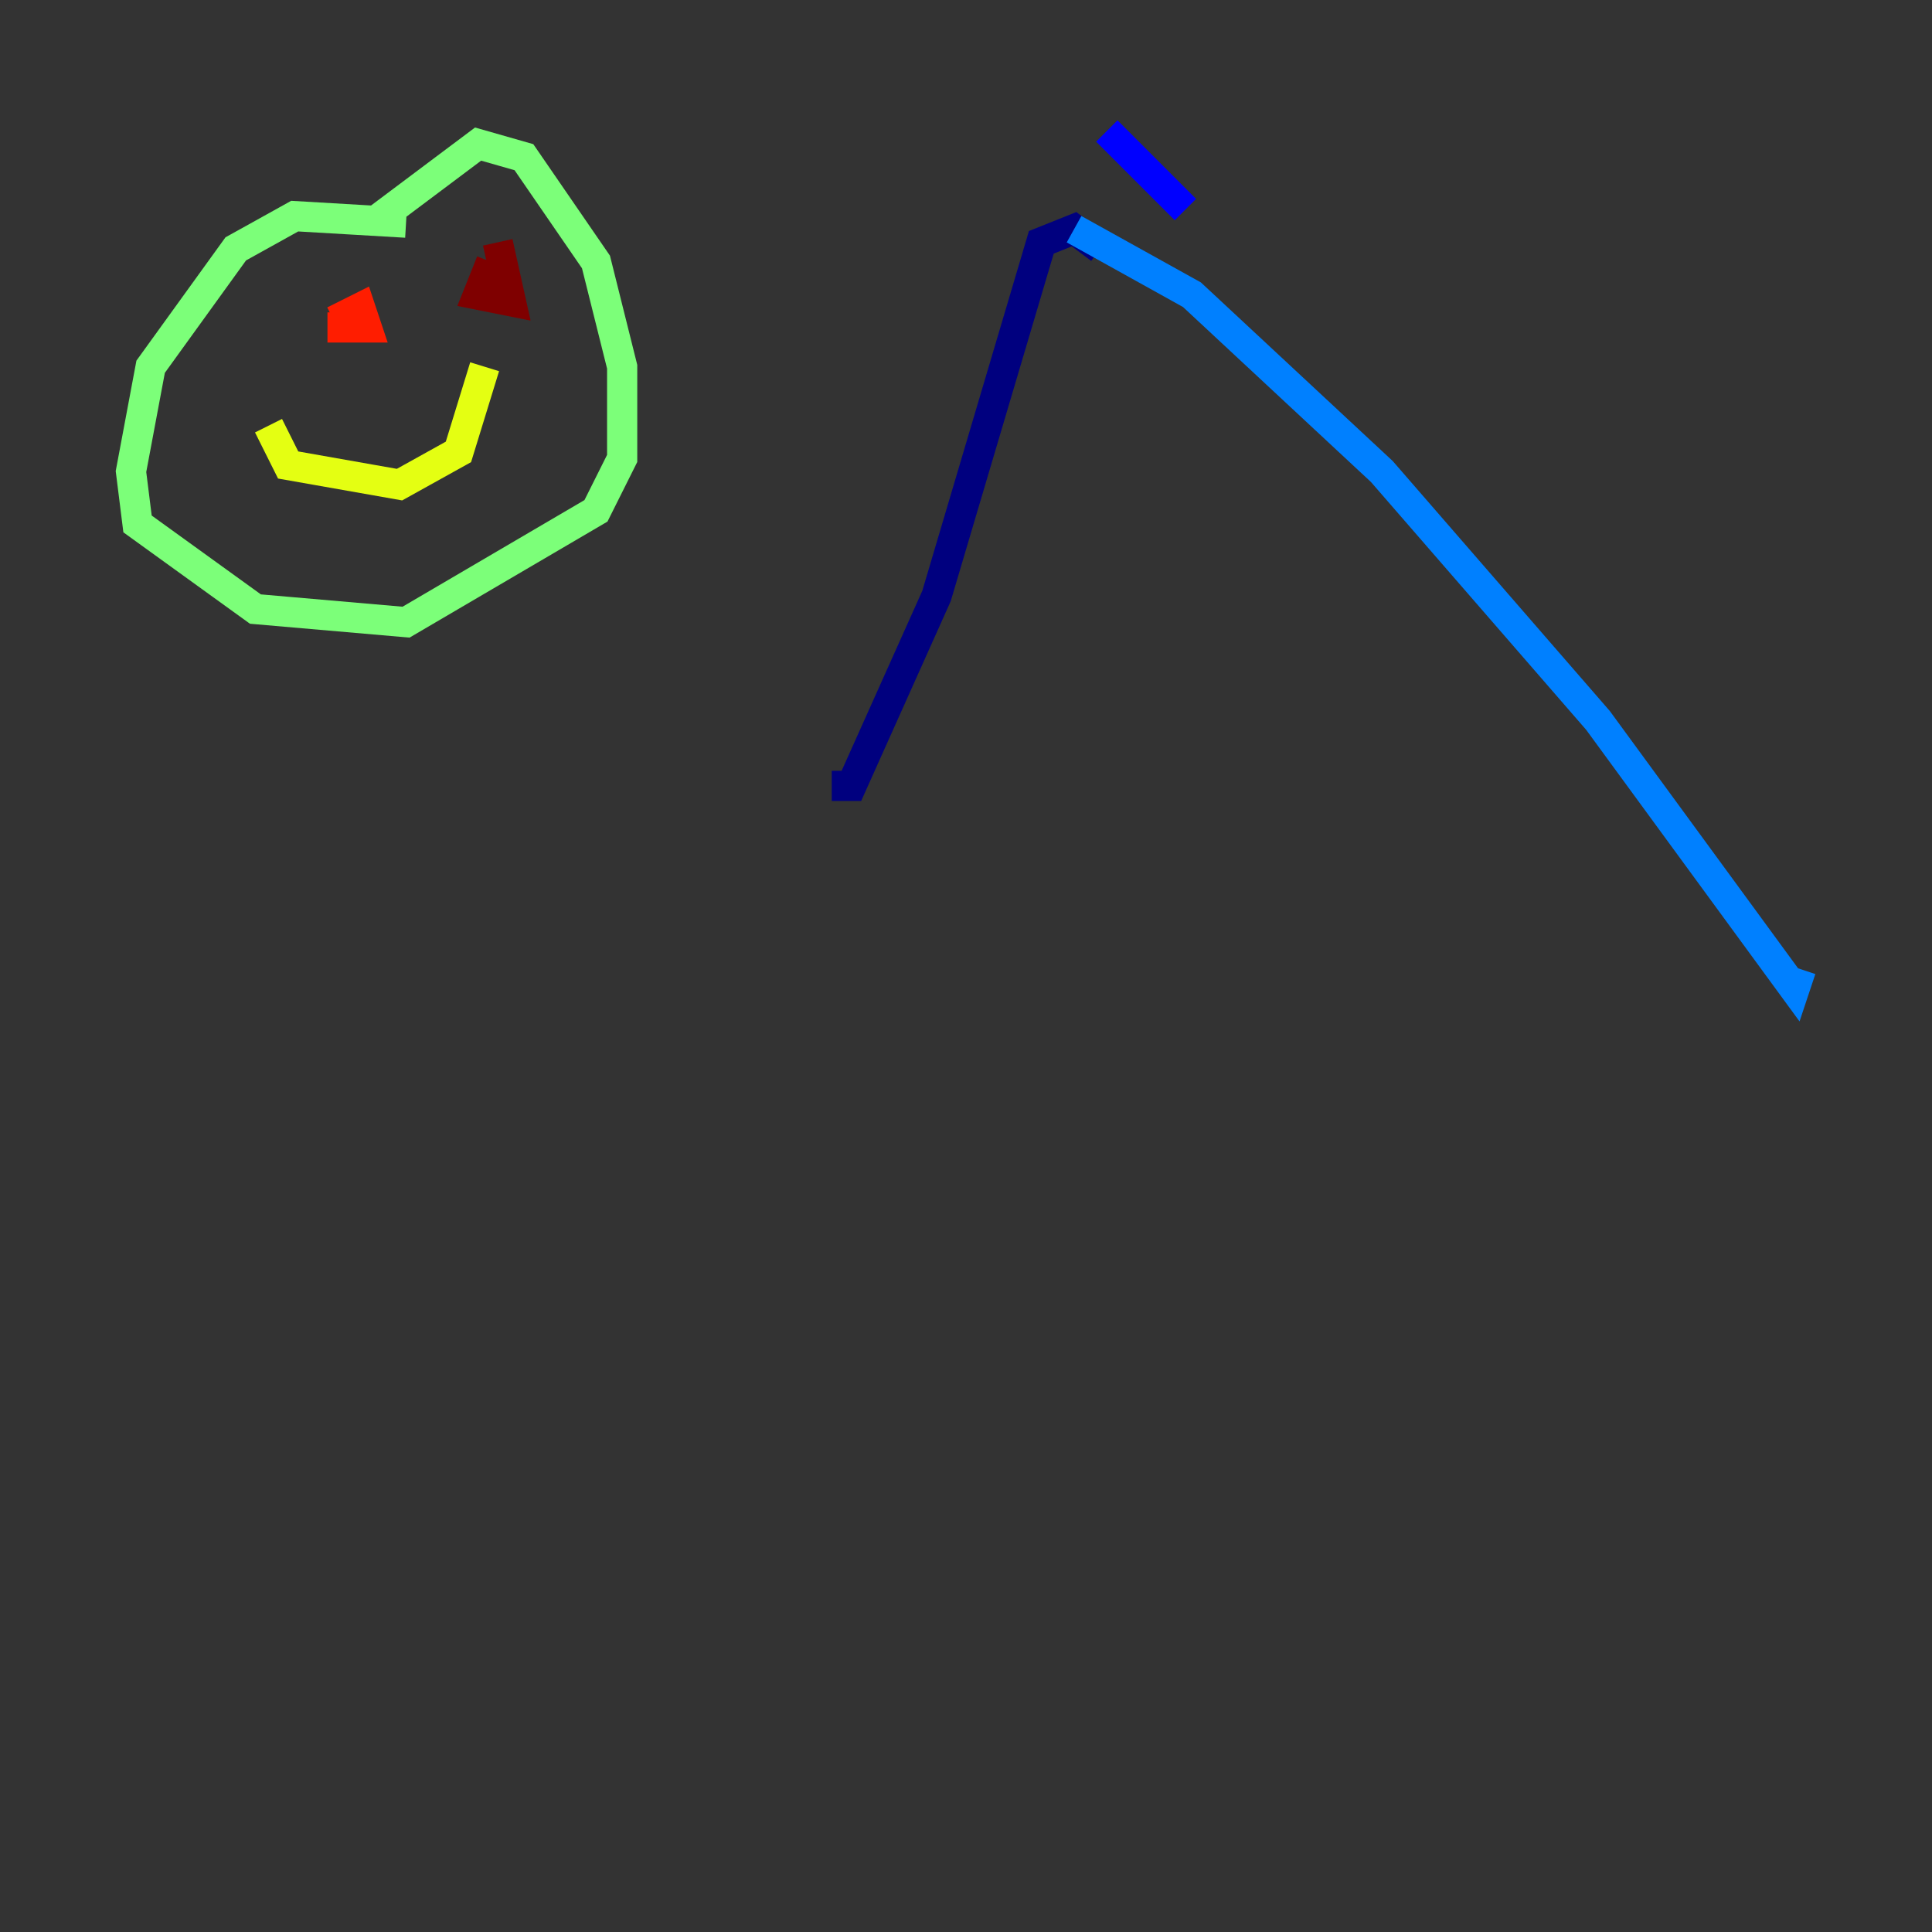 <?xml version="1.0" encoding="utf-8" ?>
<svg baseProfile="tiny" height="128" version="1.2" viewBox="0,0,128,128" width="128" xmlns="http://www.w3.org/2000/svg" xmlns:ev="http://www.w3.org/2001/xml-events" xmlns:xlink="http://www.w3.org/1999/xlink"><rect x="0" y="0" width="128" height="128" fill="#333333" stroke="none"/><defs /><polyline fill="none" points="72.895,16.488 71.159,15.186 68.99,16.054 62.047,39.485 56.407,52.068 55.105,52.068" stroke="#00007f" stroke-width="2" /><polyline fill="none" points="73.329,8.678 78.536,13.885" stroke="#0000ff" stroke-width="2" /><polyline fill="none" points="71.159,15.186 78.969,19.525 91.552,31.241 105.871,47.729 118.888,65.519 119.322,64.217" stroke="#0080ff" stroke-width="2" /><polyline fill="none" points="71.159,36.447 71.159,36.447" stroke="#15ffe1" stroke-width="2" /><polyline fill="none" points="26.902,14.752 19.525,14.319 15.62,16.488 9.98,24.298 8.678,31.241 9.112,34.712 16.922,40.352 26.902,41.22 39.485,33.844 41.22,30.373 41.22,24.298 39.485,17.356 34.712,10.414 31.675,9.546 24.732,14.752" stroke="#7cff79" stroke-width="2" /><polyline fill="none" points="17.79,28.203 19.091,30.807 26.468,32.108 30.373,29.939 32.108,24.298" stroke="#e4ff12" stroke-width="2" /><polyline fill="none" points="16.054,19.525 16.054,19.525" stroke="#ff9400" stroke-width="2" /><polyline fill="none" points="21.695,21.695 24.298,21.695 23.864,20.393 22.129,21.261" stroke="#ff1d00" stroke-width="2" /><polyline fill="none" points="32.542,17.356 31.675,19.525 33.844,19.959 32.976,16.054" stroke="#7f0000" stroke-width="2" /></svg>
